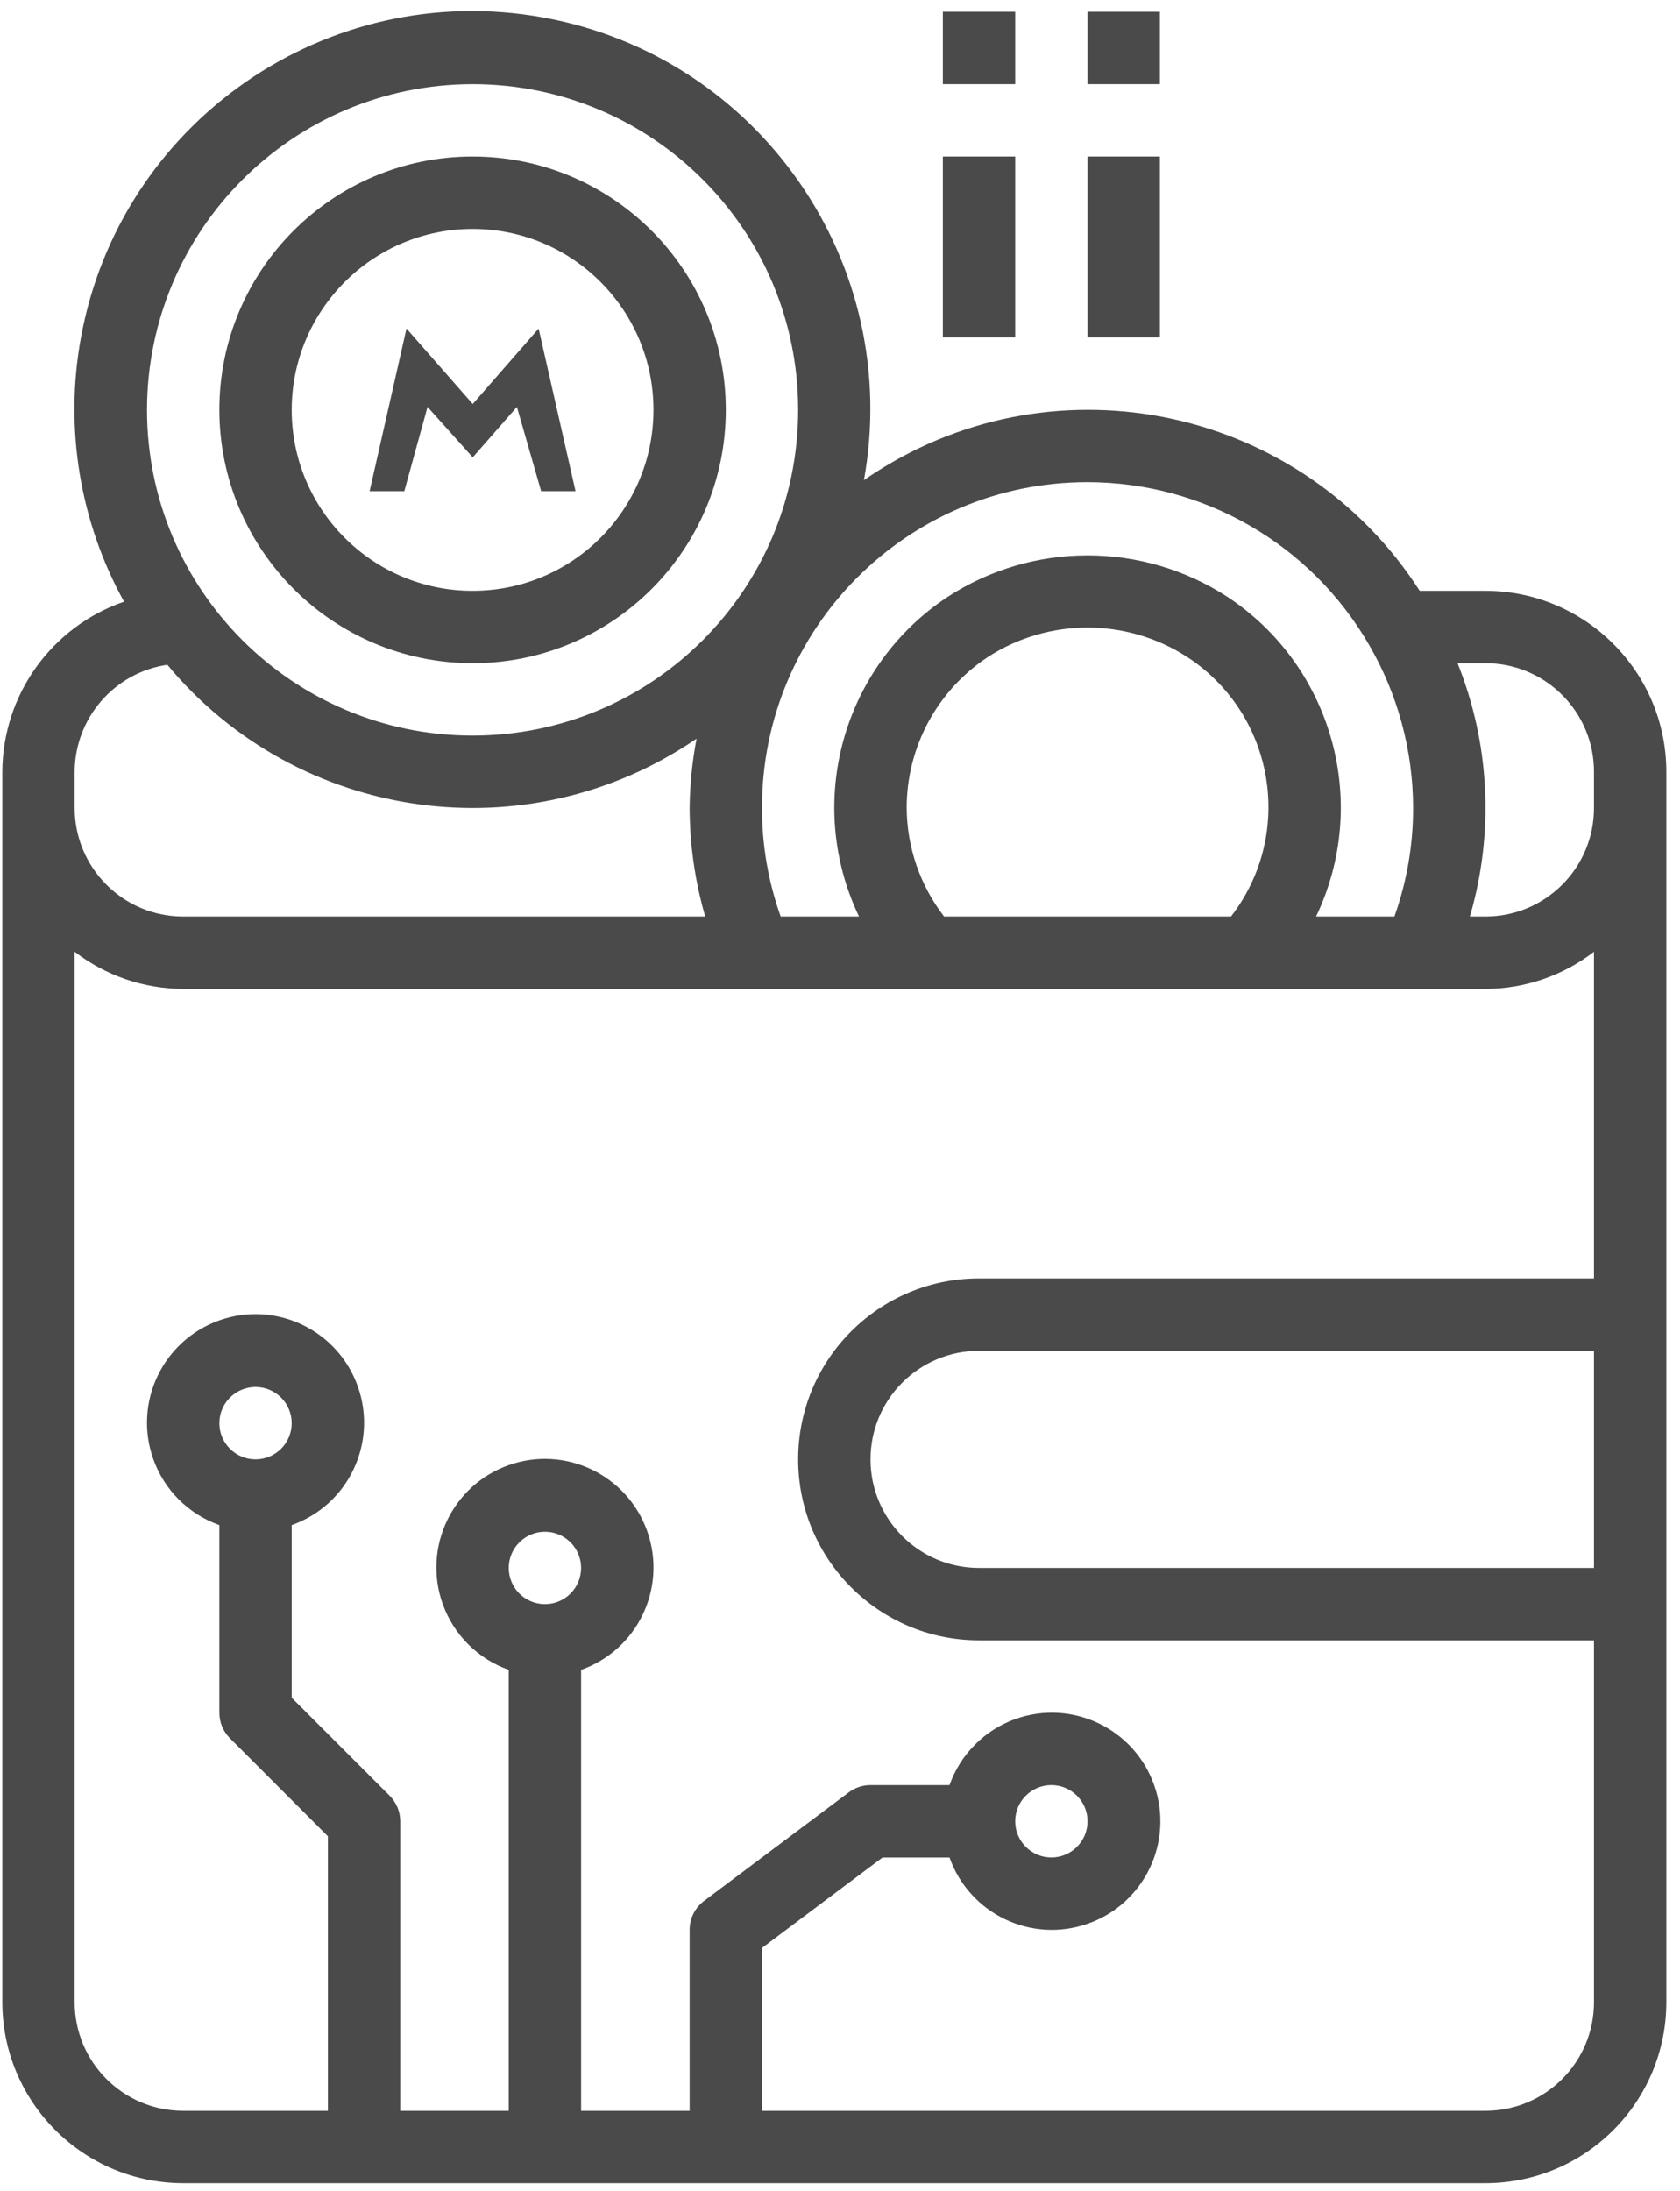 <?xml version="1.0" encoding="UTF-8"?>
<svg width="112px" height="146px" viewBox="0 0 112 146" version="1.1" xmlns="http://www.w3.org/2000/svg" xmlns:xlink="http://www.w3.org/1999/xlink">
    <!-- Generator: Sketch 50.2 (55047) - http://www.bohemiancoding.com/sketch -->
    <title>get-started-2</title>
    <desc>Created with Sketch.</desc>
    <defs/>
    <g id="Website" stroke="none" stroke-width="1" fill="none" fill-rule="evenodd">
        <g id="4.get-started" transform="translate(-510, -207)" fill="#4A4A4A">
            <g id="get-started-2" transform="translate(510.13, 207.736)">
                <path d="M98.901,38.635 L94.517,38.635 C86.676,26.437 70.431,22.905 58.234,30.746 C57.975,30.913 57.718,31.084 57.465,31.26 C60.075,16.843 50.505,3.04 36.088,0.429 C21.671,-2.182 7.868,7.389 5.257,21.806 C4.169,27.814 5.187,34.013 8.139,39.358 C3.3,41.027 0.045,45.574 0.024,50.693 L0.024,132.689 C0.032,139.345 5.426,144.739 12.082,144.747 L98.901,144.747 C105.558,144.739 110.952,139.345 110.96,132.689 L110.96,50.693 C110.952,44.036 105.558,38.642 98.901,38.635 Z M72.339,31.394 C80.101,31.387 87.274,35.528 91.15,42.252 C93.063,45.549 94.073,49.292 94.078,53.104 C94.081,55.569 93.66,58.017 92.831,60.339 L87.608,60.339 C91.233,52.759 88.711,43.666 81.699,39.037 C76.028,35.354 68.719,35.354 63.048,39.037 C56.035,43.666 53.513,52.759 57.139,60.339 L51.915,60.339 C51.087,58.017 50.665,55.569 50.669,53.104 C50.658,41.125 60.36,31.405 72.339,31.394 Z M82.486,59.57 C82.313,59.833 82.131,60.09 81.938,60.339 L62.809,60.339 C61.208,58.265 60.332,55.724 60.315,53.104 C60.313,49.06 62.341,45.285 65.715,43.055 C69.764,40.426 74.982,40.426 79.032,43.055 C84.546,46.662 86.093,54.055 82.486,59.57 Z M31.375,4.872 C43.363,4.872 53.08,14.589 53.08,26.576 C53.08,38.563 43.363,48.281 31.375,48.281 C19.388,48.281 9.671,38.563 9.671,26.576 C9.685,14.595 19.394,4.886 31.375,4.872 Z M4.847,50.693 C4.862,47.116 7.488,44.086 11.026,43.564 C19.756,54.06 35.039,56.192 46.308,48.486 C46.017,50.009 45.862,51.554 45.845,53.104 C45.853,55.553 46.203,57.988 46.885,60.339 L12.082,60.339 C8.087,60.339 4.847,57.1 4.847,53.104 L4.847,50.693 Z M36.199,106.16 C34.867,106.16 33.787,105.081 33.787,103.749 C33.787,102.417 34.867,101.337 36.199,101.337 C37.531,101.337 38.61,102.417 38.61,103.749 C38.61,105.081 37.531,106.16 36.199,106.16 Z M106.136,103.749 L65.138,103.749 C61.143,103.749 57.904,100.51 57.904,96.514 C57.904,92.518 61.143,89.279 65.138,89.279 L106.136,89.279 L106.136,103.749 Z M106.136,84.456 L65.138,84.456 C58.479,84.456 53.08,89.854 53.08,96.514 C53.08,103.173 58.479,108.572 65.138,108.572 L106.136,108.572 L106.136,132.689 C106.136,136.684 102.897,139.923 98.901,139.923 L50.669,139.923 L50.669,129.071 L58.707,123.042 L63.171,123.042 C64.502,126.809 68.636,128.784 72.403,127.451 C76.171,126.12 78.145,121.986 76.813,118.219 C75.48,114.452 71.347,112.477 67.58,113.809 C65.52,114.538 63.899,116.159 63.171,118.219 L57.904,118.219 C57.382,118.219 56.874,118.388 56.457,118.701 L46.81,125.936 C46.203,126.391 45.845,127.106 45.845,127.865 L45.845,139.923 L38.61,139.923 L38.61,110.54 C42.378,109.208 44.352,105.074 43.02,101.307 C41.688,97.54 37.554,95.566 33.787,96.898 C30.02,98.23 28.046,102.364 29.378,106.131 C30.106,108.191 31.727,109.812 33.787,110.54 L33.787,139.923 L26.552,139.923 L26.552,120.63 C26.552,119.991 26.298,119.378 25.846,118.925 L19.317,112.397 L19.317,100.893 C23.085,99.562 25.059,95.428 23.727,91.661 C22.395,87.894 18.261,85.919 14.494,87.251 C10.727,88.584 8.752,92.717 10.085,96.484 C10.813,98.545 12.434,100.165 14.494,100.893 L14.494,113.395 C14.494,114.035 14.748,114.648 15.201,115.1 L21.729,121.629 L21.729,139.923 L12.082,139.923 C8.087,139.923 4.847,136.684 4.847,132.689 L4.847,62.688 C6.922,64.284 9.464,65.154 12.082,65.163 L98.901,65.163 C101.519,65.154 104.061,64.284 106.136,62.688 L106.136,84.456 Z M67.55,120.63 C67.55,119.299 68.63,118.219 69.962,118.219 C71.294,118.219 72.373,119.299 72.373,120.63 C72.373,121.962 71.294,123.042 69.962,123.042 C68.63,123.042 67.55,121.962 67.55,120.63 Z M16.906,96.514 C15.574,96.514 14.494,95.434 14.494,94.102 C14.494,92.77 15.574,91.691 16.906,91.691 C18.237,91.691 19.317,92.77 19.317,94.102 C19.317,95.434 18.237,96.514 16.906,96.514 Z M106.136,53.104 C106.136,57.1 102.897,60.339 98.901,60.339 L97.862,60.339 C99.489,54.779 99.2,48.833 97.04,43.458 L98.901,43.458 C102.897,43.458 106.136,46.697 106.136,50.693 L106.136,53.104 Z" id="Shape" fill-rule="nonzero"/>
                <path d="M31.375,9.695 C22.052,9.695 14.494,17.253 14.494,26.576 C14.505,35.895 22.057,43.447 31.375,43.458 C40.699,43.458 48.257,35.9 48.257,26.576 C48.257,17.253 40.699,9.695 31.375,9.695 Z M31.375,38.635 C24.716,38.635 19.317,33.236 19.317,26.576 C19.325,19.92 24.719,14.526 31.375,14.518 C38.035,14.518 43.434,19.917 43.434,26.576 C43.434,33.236 38.035,38.635 31.375,38.635 Z" id="Shape" fill-rule="nonzero"/>
                <polygon id="path3666-path" points="26.825 31.995 28.373 26.38 31.386 29.742 34.331 26.379 35.946 31.995 38.239 31.995 35.778 21.16 31.386 26.186 26.97 21.157 24.512 31.995"/>
                <rect id="Rectangle-path" fill-rule="nonzero" x="62.727" y="0.048" width="4.823" height="4.823"/>
                <rect id="Rectangle-path" fill-rule="nonzero" x="62.727" y="9.695" width="4.823" height="12.058"/>
                <rect id="Rectangle-path" fill-rule="nonzero" x="72.373" y="0.048" width="4.823" height="4.823"/>
                <rect id="Rectangle-path" fill-rule="nonzero" x="72.373" y="9.695" width="4.823" height="12.058"/>
            </g>
        </g>
    </g>
</svg>